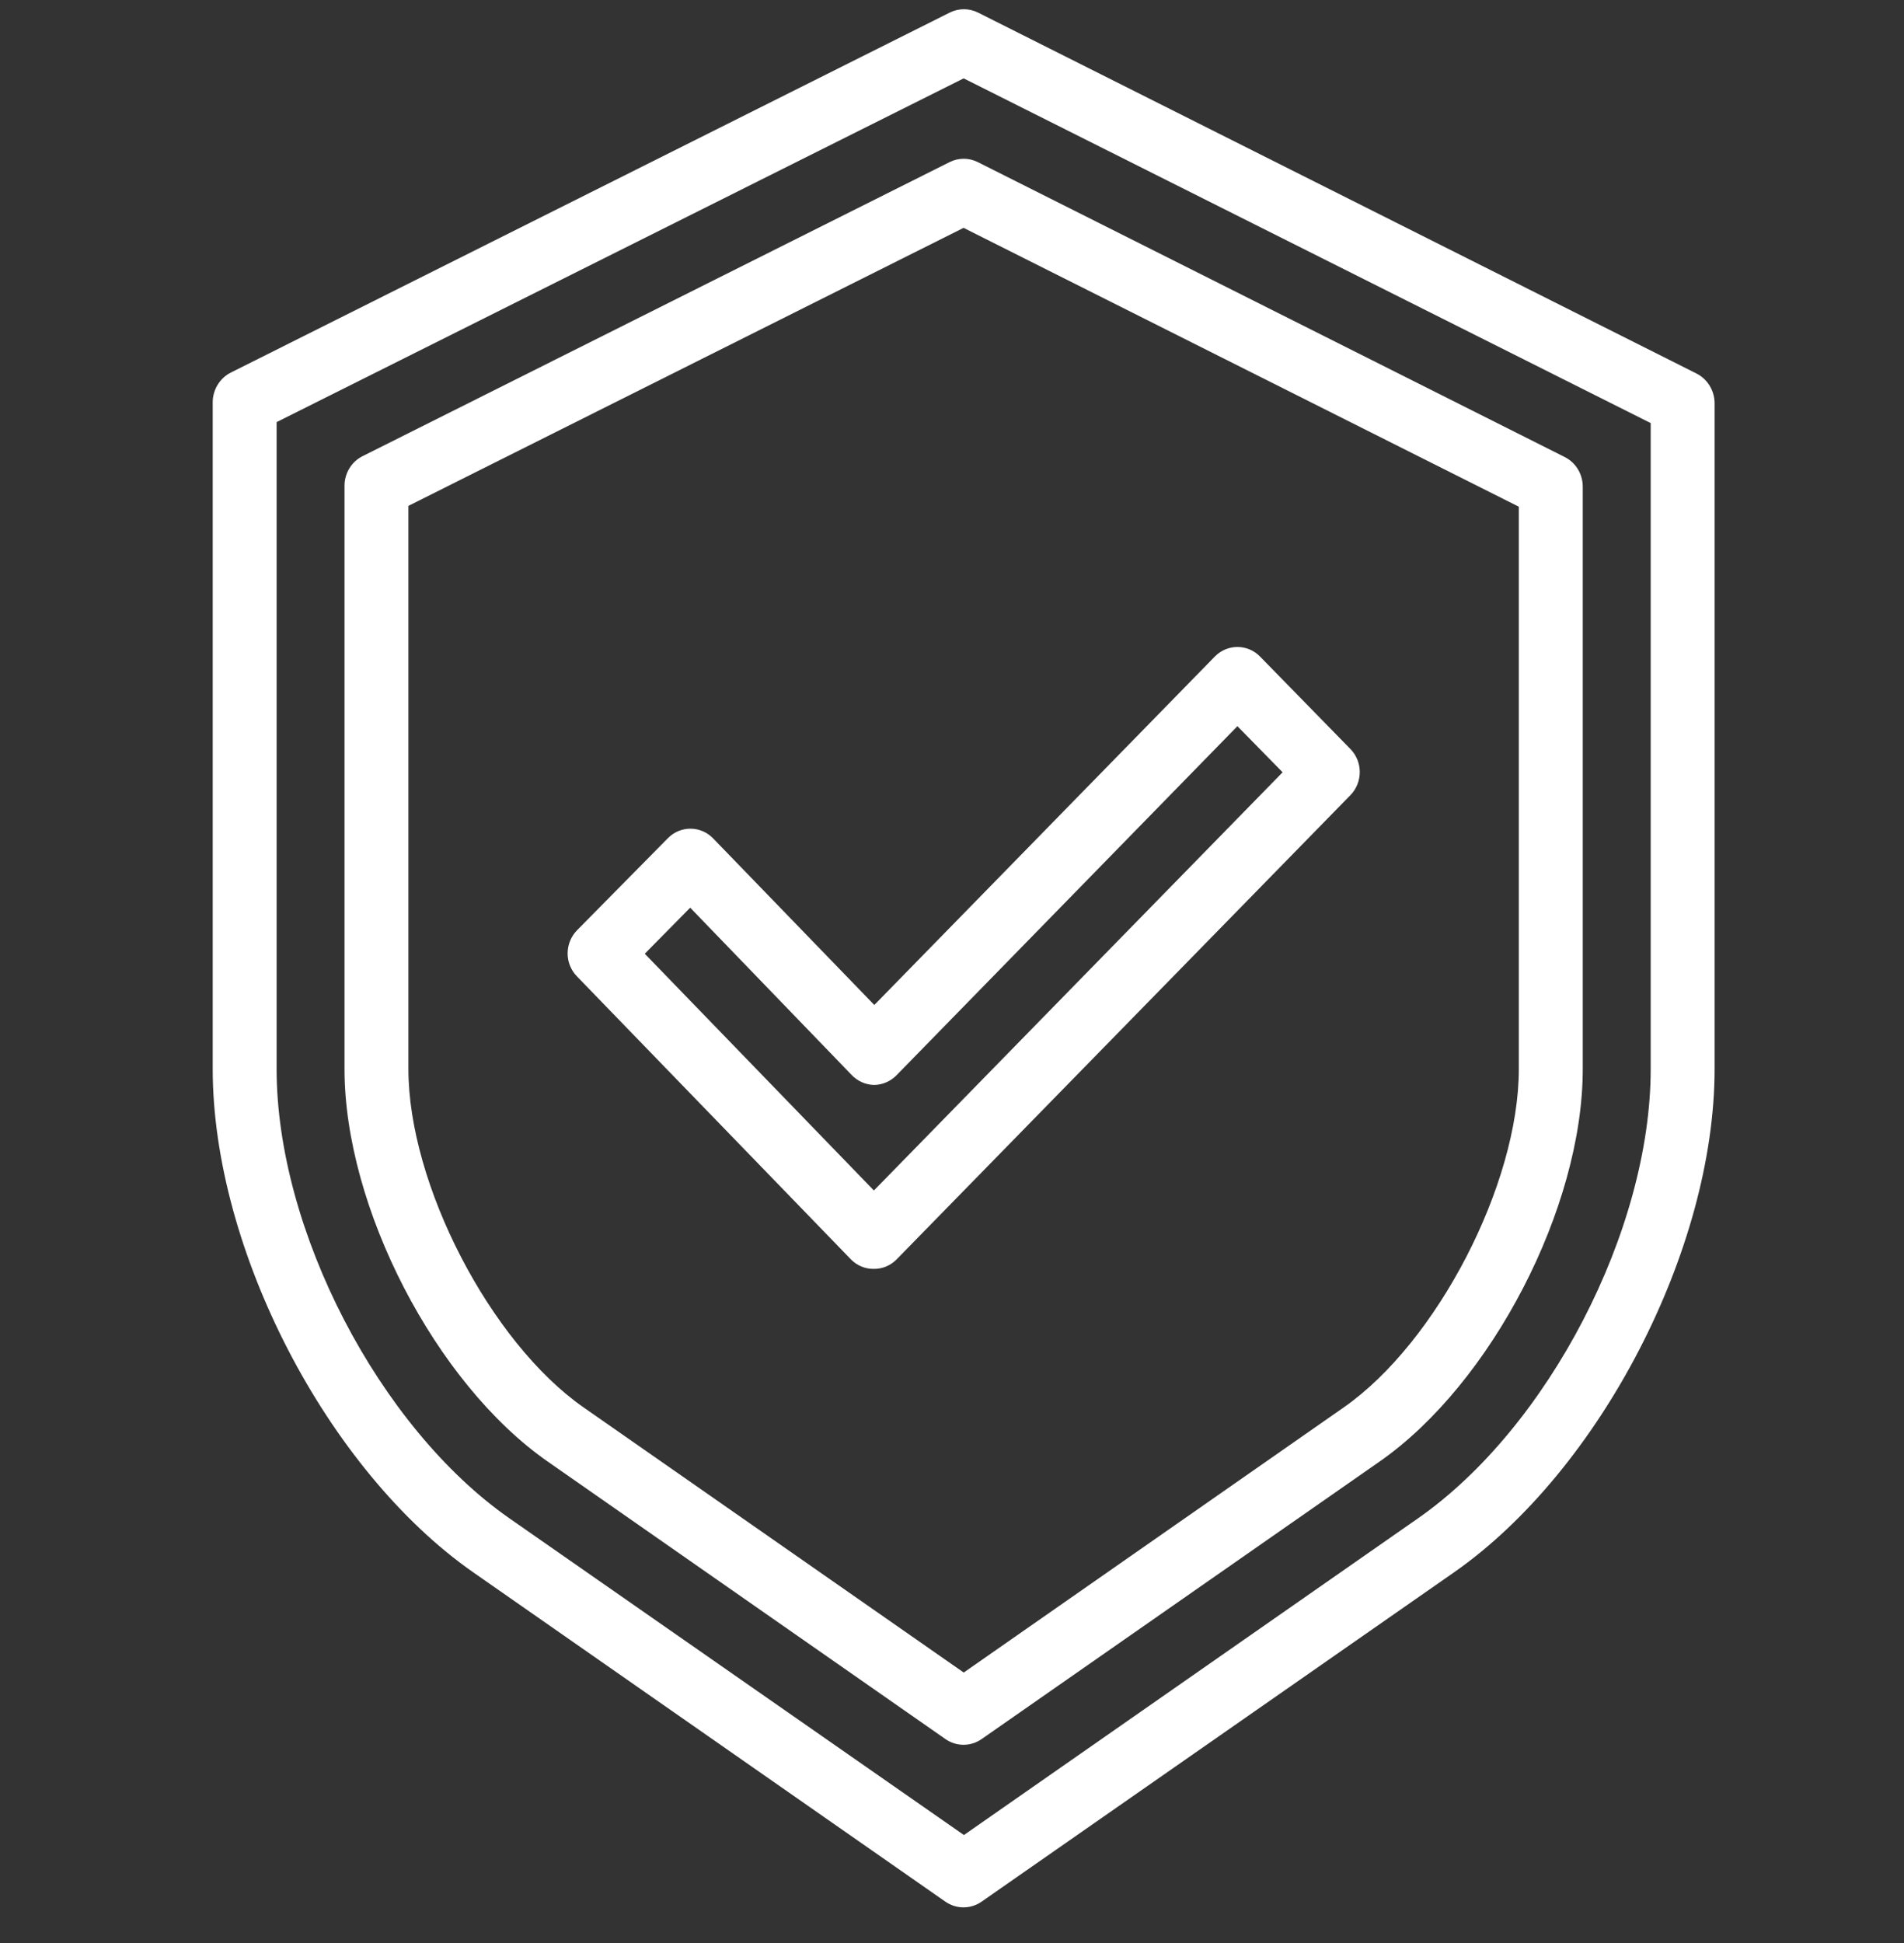 <svg width="50" height="51" viewBox="0 0 50 51" fill="none" xmlns="http://www.w3.org/2000/svg">
<rect x="0" y="0" width="50" height="51" fill="#333333" stroke="none"/>
<g clip-path="url(#clip0_16667_123)">
<path d="M14.377 38.359L24.829 45.648C25.116 45.847 25.491 45.847 25.777 45.648L36.233 38.36C39.169 36.312 41.564 31.692 41.564 28.061V12.766C41.561 12.438 41.377 12.139 41.088 11.995L25.677 4.255C25.444 4.138 25.17 4.138 24.937 4.255L9.524 11.972C9.235 12.115 9.05 12.414 9.047 12.743V28.061C9.047 31.692 11.441 36.312 14.377 38.359ZM10.725 13.278L25.304 5.981L39.885 13.3V28.061C39.885 31.086 37.734 35.235 35.288 36.941L25.308 43.901L15.324 36.941C12.878 35.235 10.725 31.086 10.725 28.061V13.278Z" fill="white"/>
<path d="M12.428 41.271L24.826 49.915C25.113 50.114 25.49 50.114 25.777 49.915L38.182 41.272C42.011 38.601 45.026 32.799 45.026 28.061V10.571C45.02 10.241 44.833 9.943 44.542 9.8L25.683 0.33C25.449 0.213 25.175 0.213 24.941 0.33L6.072 9.774C5.781 9.916 5.592 10.215 5.586 10.545V28.061C5.586 32.799 8.6 38.601 12.428 41.271ZM7.264 11.08L25.306 2.057L43.348 11.105V28.061C43.348 32.29 40.656 37.469 37.238 39.853L25.313 48.166L13.377 39.853C9.96 37.47 7.264 32.29 7.264 28.061V11.08Z" fill="white"/>
<path d="M22.349 33.06C22.507 33.22 22.722 33.309 22.944 33.306H22.946C23.167 33.309 23.381 33.221 23.539 33.063L35.462 20.872C35.62 20.711 35.708 20.493 35.708 20.265C35.708 20.038 35.62 19.82 35.462 19.66L33.089 17.233C32.761 16.898 32.23 16.898 31.902 17.233L22.96 26.379L18.727 22.006C18.401 21.669 17.869 21.666 17.54 22L15.155 24.416C14.997 24.576 14.908 24.794 14.906 25.022C14.905 25.248 14.993 25.466 15.149 25.626L22.349 33.06ZM18.125 23.825L22.361 28.212C22.517 28.378 22.731 28.474 22.956 28.478H22.958C23.182 28.474 23.395 28.379 23.551 28.215L32.495 19.061L33.682 20.271L22.949 31.248L16.932 25.034L18.125 23.825Z" fill="white"/>
</g>
<defs>
<clipPath id="clip0_16667_123">
<rect width="48.709" height="49.822" fill="white" transform="translate(0.93 0.242)"/>
</clipPath>
</defs>
</svg>
